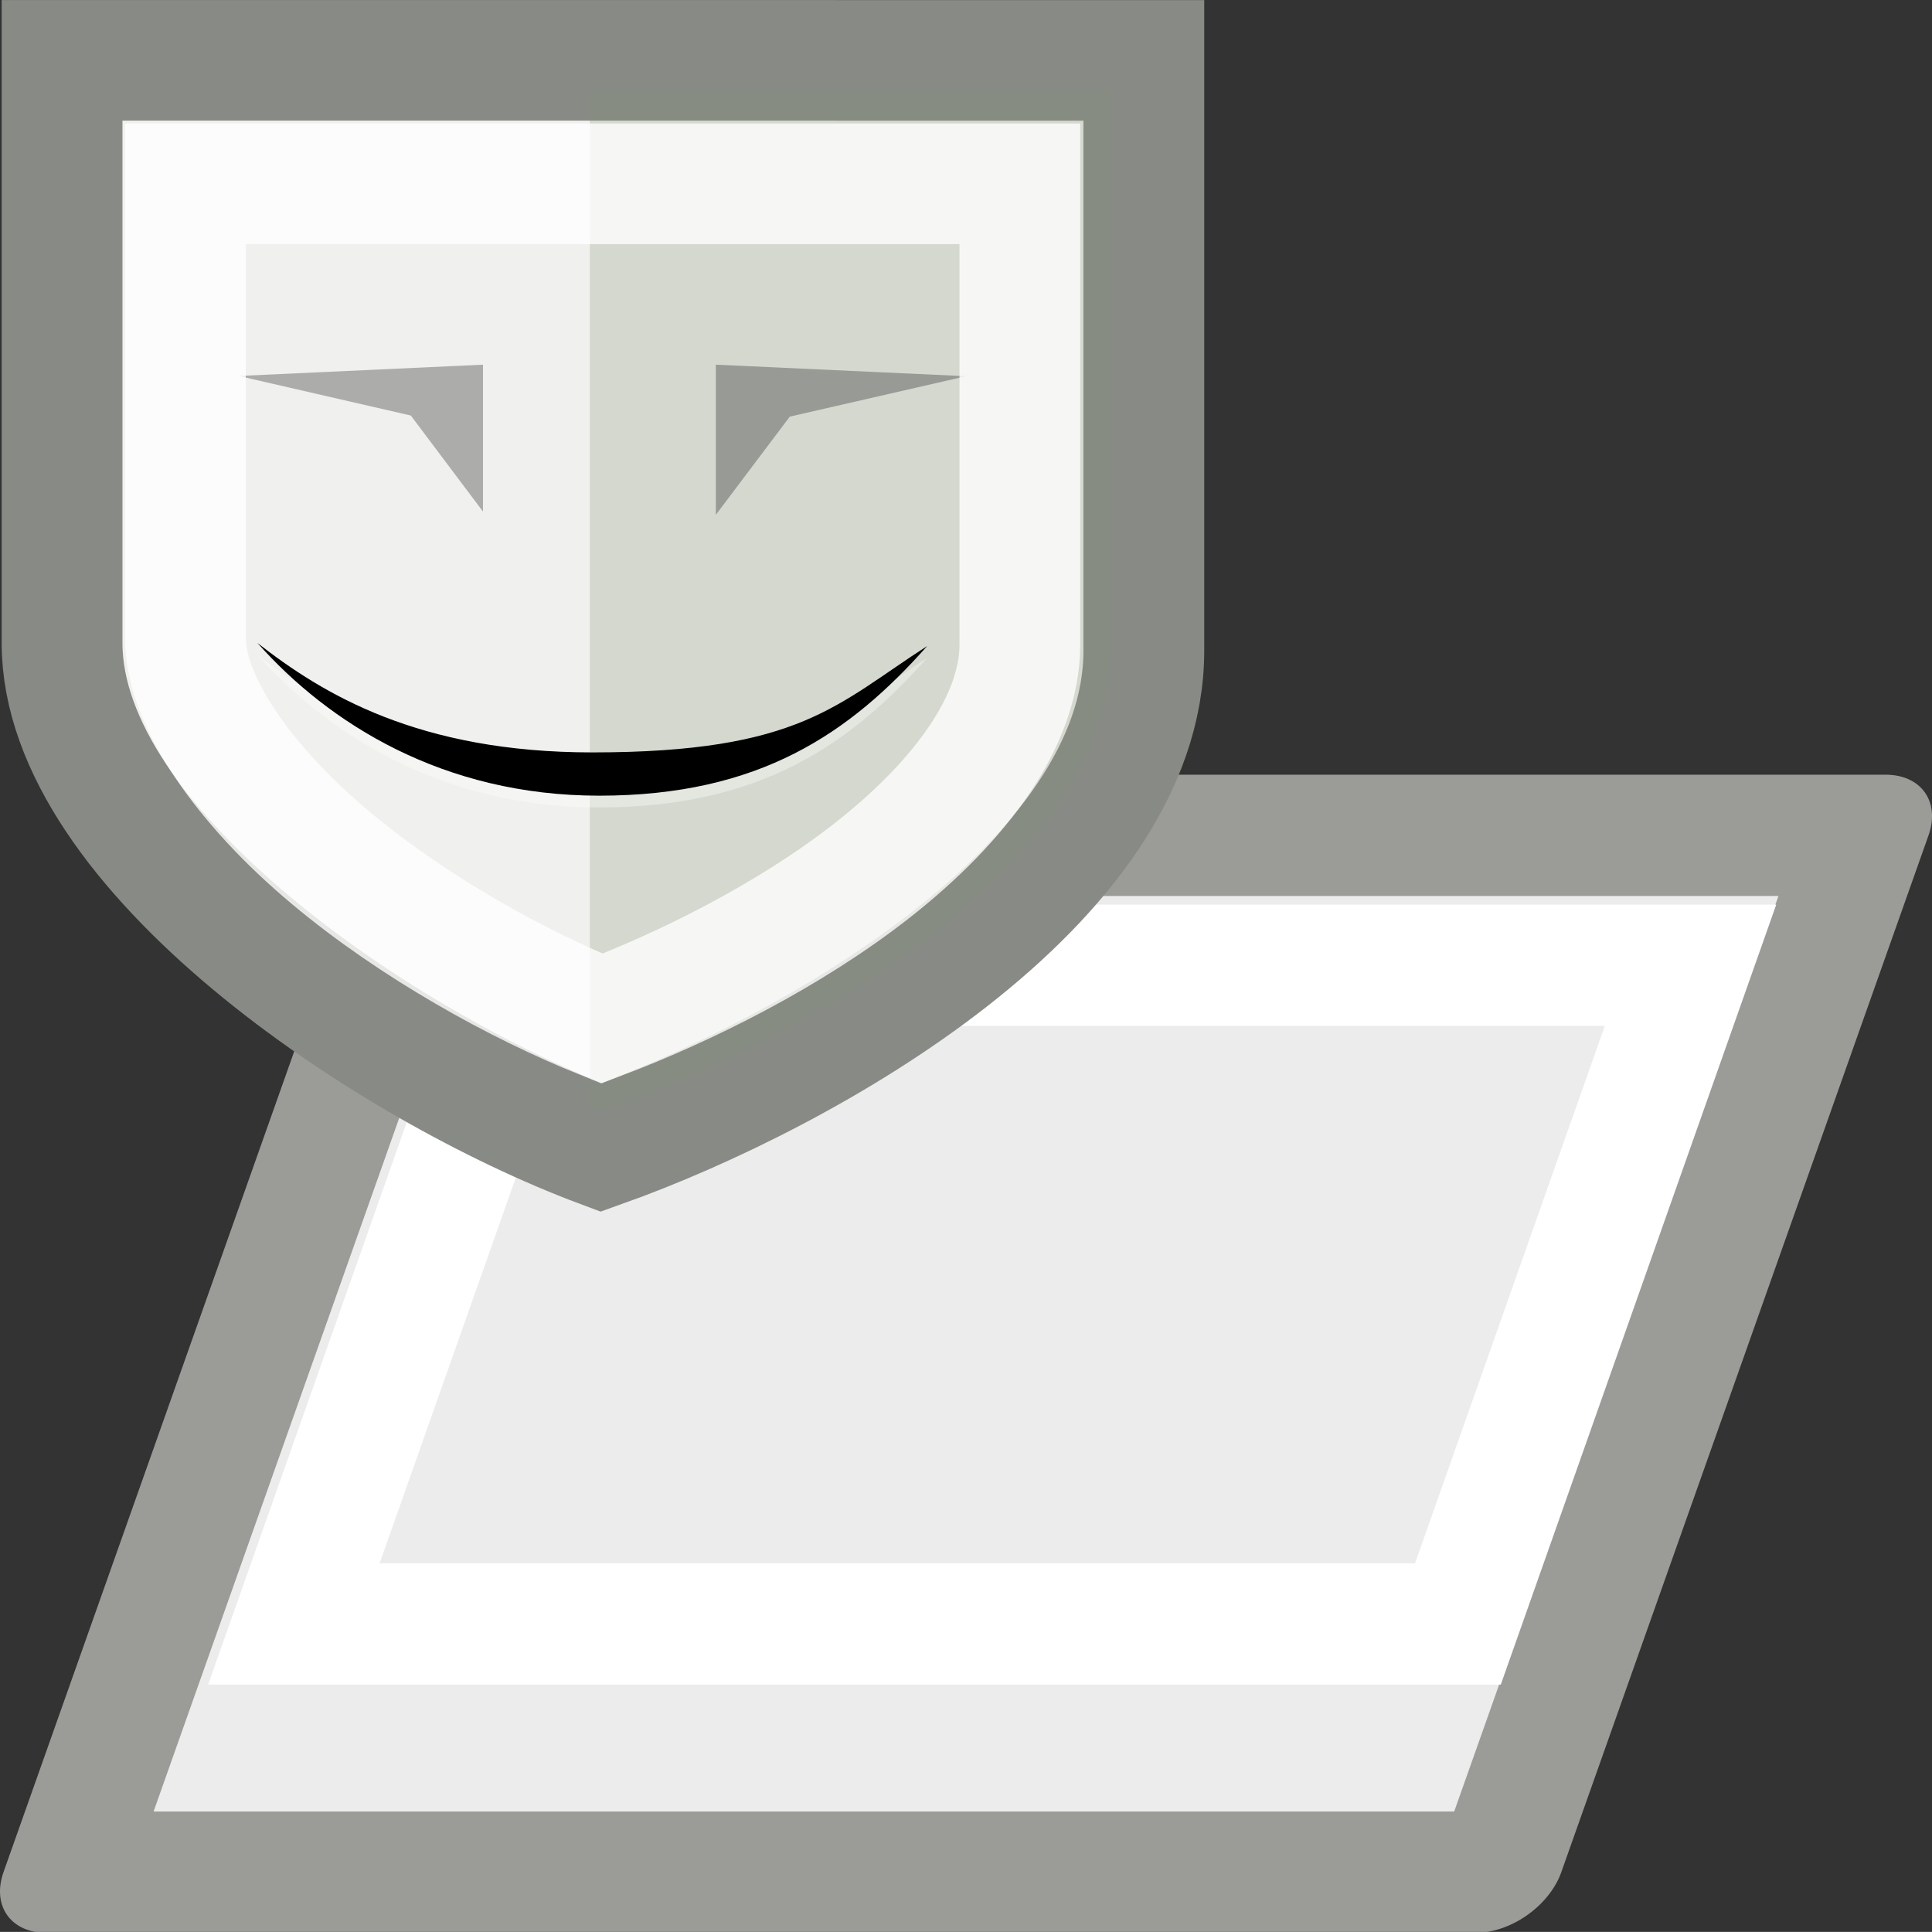 <?xml version="1.0" encoding="UTF-8" standalone="no"?>
<svg
   xmlns:osb="http://www.openswatchbook.org/uri/2009/osb"
   xmlns:dc="http://purl.org/dc/elements/1.1/"
   xmlns:cc="http://creativecommons.org/ns#"
   xmlns:rdf="http://www.w3.org/1999/02/22-rdf-syntax-ns#"
   xmlns:svg="http://www.w3.org/2000/svg"
   xmlns="http://www.w3.org/2000/svg"
   xmlns:xlink="http://www.w3.org/1999/xlink"
   xmlns:sodipodi="http://sodipodi.sourceforge.net/DTD/sodipodi-0.dtd"
   xmlns:inkscape="http://www.inkscape.org/namespaces/inkscape"
   version="1.1"
   width="16"
   height="15.999"
   id="svg2"
   viewBox="0 0 16 15.999"
   inkscape:version="0.91 r13725"
   sodipodi:docname="gimp-layer-mask.svg">
  <rect x="0" y="0" width="16" height="15.999" fill="#333333" stroke="none"/>
  <sodipodi:namedview
     pagecolor="#ffffff"
     bordercolor="#666666"
     borderopacity="1"
     objecttolerance="10"
     gridtolerance="10"
     guidetolerance="10"
     inkscape:pageopacity="0"
     inkscape:pageshadow="2"
     inkscape:window-width="501"
     inkscape:window-height="405"
     id="namedview1704"
     showgrid="false"
     inkscape:zoom="14.750619"
     inkscape:cx="-459.9222"
     inkscape:cy="-44.778361"
     inkscape:window-x="0"
     inkscape:window-y="27"
     inkscape:window-maximized="0"
     inkscape:current-layer="svg2" />
  <defs
     id="defs7386">
    <linearGradient
       id="linearGradient8340">
      <stop
         stop-opacity="0.796"
         stop-color="#ffffff"
         id="stop8342" />
      <stop
         stop-opacity="0.216"
         stop-color="#ffffff"
         offset="1"
         id="stop8344" />
    </linearGradient>
    <linearGradient
       id="linearGradient3845">
      <stop
         stop-color="#f0f1ee"
         id="stop3847" />
      <stop
         stop-color="#d3d7cf"
         id="stop3849"
         offset="1" />
    </linearGradient>
    <linearGradient
       id="linearGradient5148">
      <stop
         stop-color="#d0d0d0"
         id="stop5150" />
      <stop
         stop-color="#ececec"
         id="stop5152"
         offset="1" />
    </linearGradient>
    <linearGradient
       gradientTransform="matrix(0,-735328.32,170712.69,0,2464326300,577972450)"
       osb:paint="solid"
       id="linearGradient19282">
      <stop
         stop-color="#b4b4b4"
         id="stop19284" />
    </linearGradient>
    <linearGradient
       osb:paint="gradient"
       x1="231.55"
       x2="320.7"
       gradientUnits="userSpaceOnUse"
       id="linearGradient6057"
       gradientTransform="matrix(0.015,0,0,0.015,2.969,1037.326)">
      <stop
         stop-color="#a11f7c"
         id="stop6053" />
      <stop
         stop-opacity="0.984"
         stop-color="#541f31"
         offset="1"
         id="stop6055" />
    </linearGradient>
    <linearGradient
       gradientTransform="matrix(0.341,0,0,0.395,592.431,413.16)"
       gradientUnits="userSpaceOnUse"
       y2="22.766"
       x2="66.311"
       y1="40.924"
       x1="83.032"
       id="linearGradient5154-3"
       xlink:href="#linearGradient5148" />
    <linearGradient
       gradientTransform="translate(942.919,787.763)"
       y2="14.594"
       x2="22.062"
       y1="14.594"
       x1="3"
       gradientUnits="userSpaceOnUse"
       id="linearGradient4200"
       xlink:href="#linearGradient3845" />
    <radialGradient
       r="15.757"
       fy="39.593"
       fx="25.053"
       cy="39.593"
       cx="25.053"
       gradientTransform="matrix(0.348,0,0,0.348,630.733,804.787)"
       gradientUnits="userSpaceOnUse"
       id="radialGradient4196"
       xlink:href="#aigrd2-0" />
    <radialGradient
       gradientUnits="userSpaceOnUse"
       fy="39.593"
       fx="25.053"
       r="15.757"
       cy="39.593"
       cx="25.053"
       id="aigrd2-0"
       gradientTransform="matrix(0.348,0,0,0.348,15.645,17.024)">
      <stop
         id="stop8602-2"
         style="stop-color:#777777;stop-opacity:1;"
         offset="0" />
      <stop
         id="stop8604-9"
         style="stop-color:#000000"
         offset="1" />
    </radialGradient>
    <linearGradient
       gradientTransform="translate(1078.246,900.798)"
       gradientUnits="userSpaceOnUse"
       y2="33.509"
       x2="19.764"
       y1="9.114"
       x1="7.419"
       id="linearGradient4208"
       xlink:href="#linearGradient8340" />
    <linearGradient
       osb:paint="solid"
       id="linearGradient5487">
      <stop
         id="stop5485"
         offset="0"
         style="stop-color:#888a85;stop-opacity:1;" />
    </linearGradient>
  </defs>
  <g
     style="display:inline"
     transform="translate(-90.898,-233.902)"
     id="stock">
    <g
       transform="translate(90.898,233.902)"
       id="gimp-layer-mask"
       style="display:inline">
      <rect
         style="color:#000000;display:inline;overflow:visible;visibility:visible;opacity:1;fill:url(#linearGradient5154-3);fill-opacity:1;fill-rule:evenodd;stroke:#9b9c98;stroke-width:1.065;stroke-linecap:round;stroke-linejoin:round;stroke-miterlimit:10;stroke-dasharray:none;stroke-dashoffset:0;stroke-opacity:1;marker:none;marker-start:none;marker-mid:none;marker-end:none"
         id="rect4273-5"
         width="11.836"
         height="9.106"
         x="6.053"
         y="7.336"
         transform="matrix(1,0,-0.334,0.943,0,0)" />
      <rect
         transform="matrix(1,0,-0.333,0.943,0,0)"
         y="8.477"
         x="7.183"
         height="5.785"
         width="9.64"
         id="rect5156-0"
         style="color:#000000;display:inline;overflow:visible;visibility:visible;opacity:1;fill:none;fill-opacity:1;fill-rule:evenodd;stroke:#ffffff;stroke-width:1.065;stroke-linecap:butt;stroke-linejoin:miter;stroke-miterlimit:10;stroke-dasharray:none;stroke-dashoffset:0;stroke-opacity:1;marker:none;marker-start:none;marker-mid:none;marker-end:none"
         ry="0" />
      <g
         id="g4994"
         transform="matrix(0.496,0,0,0.495,-1.222,-2.223)">
        <path
           id="path3826"
           d="m 3.5,5.5 0,9.75 c 0,3.467 5.433,7.103 9,8.438 3.474,-1.241 9.062,-4.421 9.062,-8.312 l 0,-9.875 z"
           style="color:#000000;display:inline;overflow:visible;visibility:visible;opacity:1;fill:url(#linearGradient4200);fill-opacity:1;fill-rule:evenodd;stroke:#888a85;stroke-width:2.017;stroke-linecap:butt;stroke-linejoin:miter;stroke-miterlimit:4;stroke-dasharray:none;stroke-dashoffset:0;stroke-opacity:1;marker:none;marker-start:none;marker-mid:none;marker-end:none"
           inkscape:connector-curvature="0" />
        <path
           id="path3832"
           d="m 12.312,6 0,16.984 c 0.079,0.031 0.172,0.065 0.25,0.094 C 15.796,21.931 21,18.988 21,15.39 L 21,6 Z"
           style="color:#000000;display:inline;overflow:visible;visibility:visible;opacity:0.263;fill:#85907a;fill-opacity:1;fill-rule:evenodd;stroke:none;stroke-width:1;stroke-linecap:butt;stroke-linejoin:miter;stroke-miterlimit:4;stroke-dasharray:none;stroke-dashoffset:0;stroke-opacity:1;marker:none;marker-start:none;marker-mid:none;marker-end:none"
           inkscape:connector-curvature="0" />
        <path
           id="path3828"
           d="m 14.416,10.592 0,2.512 1.235,-1.643 2.944,-0.676 z"
           style="color:#000000;display:inline;overflow:visible;visibility:visible;opacity:0.284;fill:#000000;fill-opacity:1;fill-rule:evenodd;stroke:none;stroke-width:1;stroke-linecap:butt;stroke-linejoin:miter;stroke-miterlimit:4;stroke-dasharray:none;stroke-dashoffset:0;stroke-opacity:1;marker:none;marker-start:none;marker-mid:none;marker-end:none"
           inkscape:connector-curvature="0" />
        <path
           style="color:#000000;display:inline;overflow:visible;visibility:visible;opacity:0.284;fill:#000000;fill-opacity:1;fill-rule:evenodd;stroke:none;stroke-width:1;stroke-linecap:butt;stroke-linejoin:miter;stroke-miterlimit:4;stroke-dasharray:none;stroke-dashoffset:0;stroke-opacity:1;marker:none;marker-start:none;marker-mid:none;marker-end:none"
           d="m 10.528,10.592 0,2.458 -1.205,-1.607 -2.874,-0.662 z"
           id="path3830"
           inkscape:connector-curvature="0" />
        <g
           transform="matrix(1.533,0,0,1,-24.741,-12.149)"
           id="g4192">
          <path
             id="path2659"
             d="m 27.846,27.643 c -0.841,1.457 -1.824,2.506 -3.574,2.506 -1.701,0 -2.945,-1.21 -3.722,-2.555 0.711,0.852 1.752,1.831 3.648,1.831 2.266,0 2.663,-0.81 3.648,-1.781 z"
             style="color:#000000;display:inline;overflow:visible;visibility:visible;opacity:0.36;fill:#ffffff;fill-opacity:1;fill-rule:nonzero;stroke:none;stroke-width:1;stroke-linecap:butt;stroke-linejoin:miter;stroke-miterlimit:4;stroke-dasharray:none;stroke-dashoffset:0;stroke-opacity:1;marker:none;marker-start:none;marker-mid:none;marker-end:none"
             inkscape:connector-curvature="0" />
          <path
             style="fill:url(#radialGradient4196);fill-rule:nonzero;stroke:none;stroke-miterlimit:4"
             d="m 27.846,27.446 c -0.841,1.457 -1.824,2.506 -3.574,2.506 -1.701,0 -2.945,-1.21 -3.722,-2.555 0.711,0.852 1.752,1.831 3.648,1.831 2.266,0 2.663,-0.81 3.648,-1.781 z"
             id="path8606"
             inkscape:connector-curvature="0" />
        </g>
        <path
           d="m 4.561,6.561 0,8.689 c 0,1.18 1.092,2.791 2.783,4.205 1.582,1.324 3.567,2.421 5.174,3.068 1.591,-0.606 3.574,-1.586 5.162,-2.832 1.705,-1.337 2.822,-2.878 2.822,-4.316 l 0,-8.814 -15.941,0 z"
           id="path4198"
           style="color:#000000;display:inline;overflow:visible;visibility:visible;opacity:1;fill:none;fill-opacity:1;fill-rule:evenodd;stroke:url(#linearGradient4208);stroke-width:2.306;stroke-linecap:butt;stroke-linejoin:miter;stroke-miterlimit:4;stroke-dasharray:none;stroke-dashoffset:0;stroke-opacity:1;marker:none;marker-start:none;marker-mid:none;marker-end:none"
           xlink:href="#path3826"
           transform="matrix(0.874,0,0,0.875,1.573,1.825)"
           inkscape:connector-curvature="0" />
      </g>
    </g>
  </g>
</svg>
